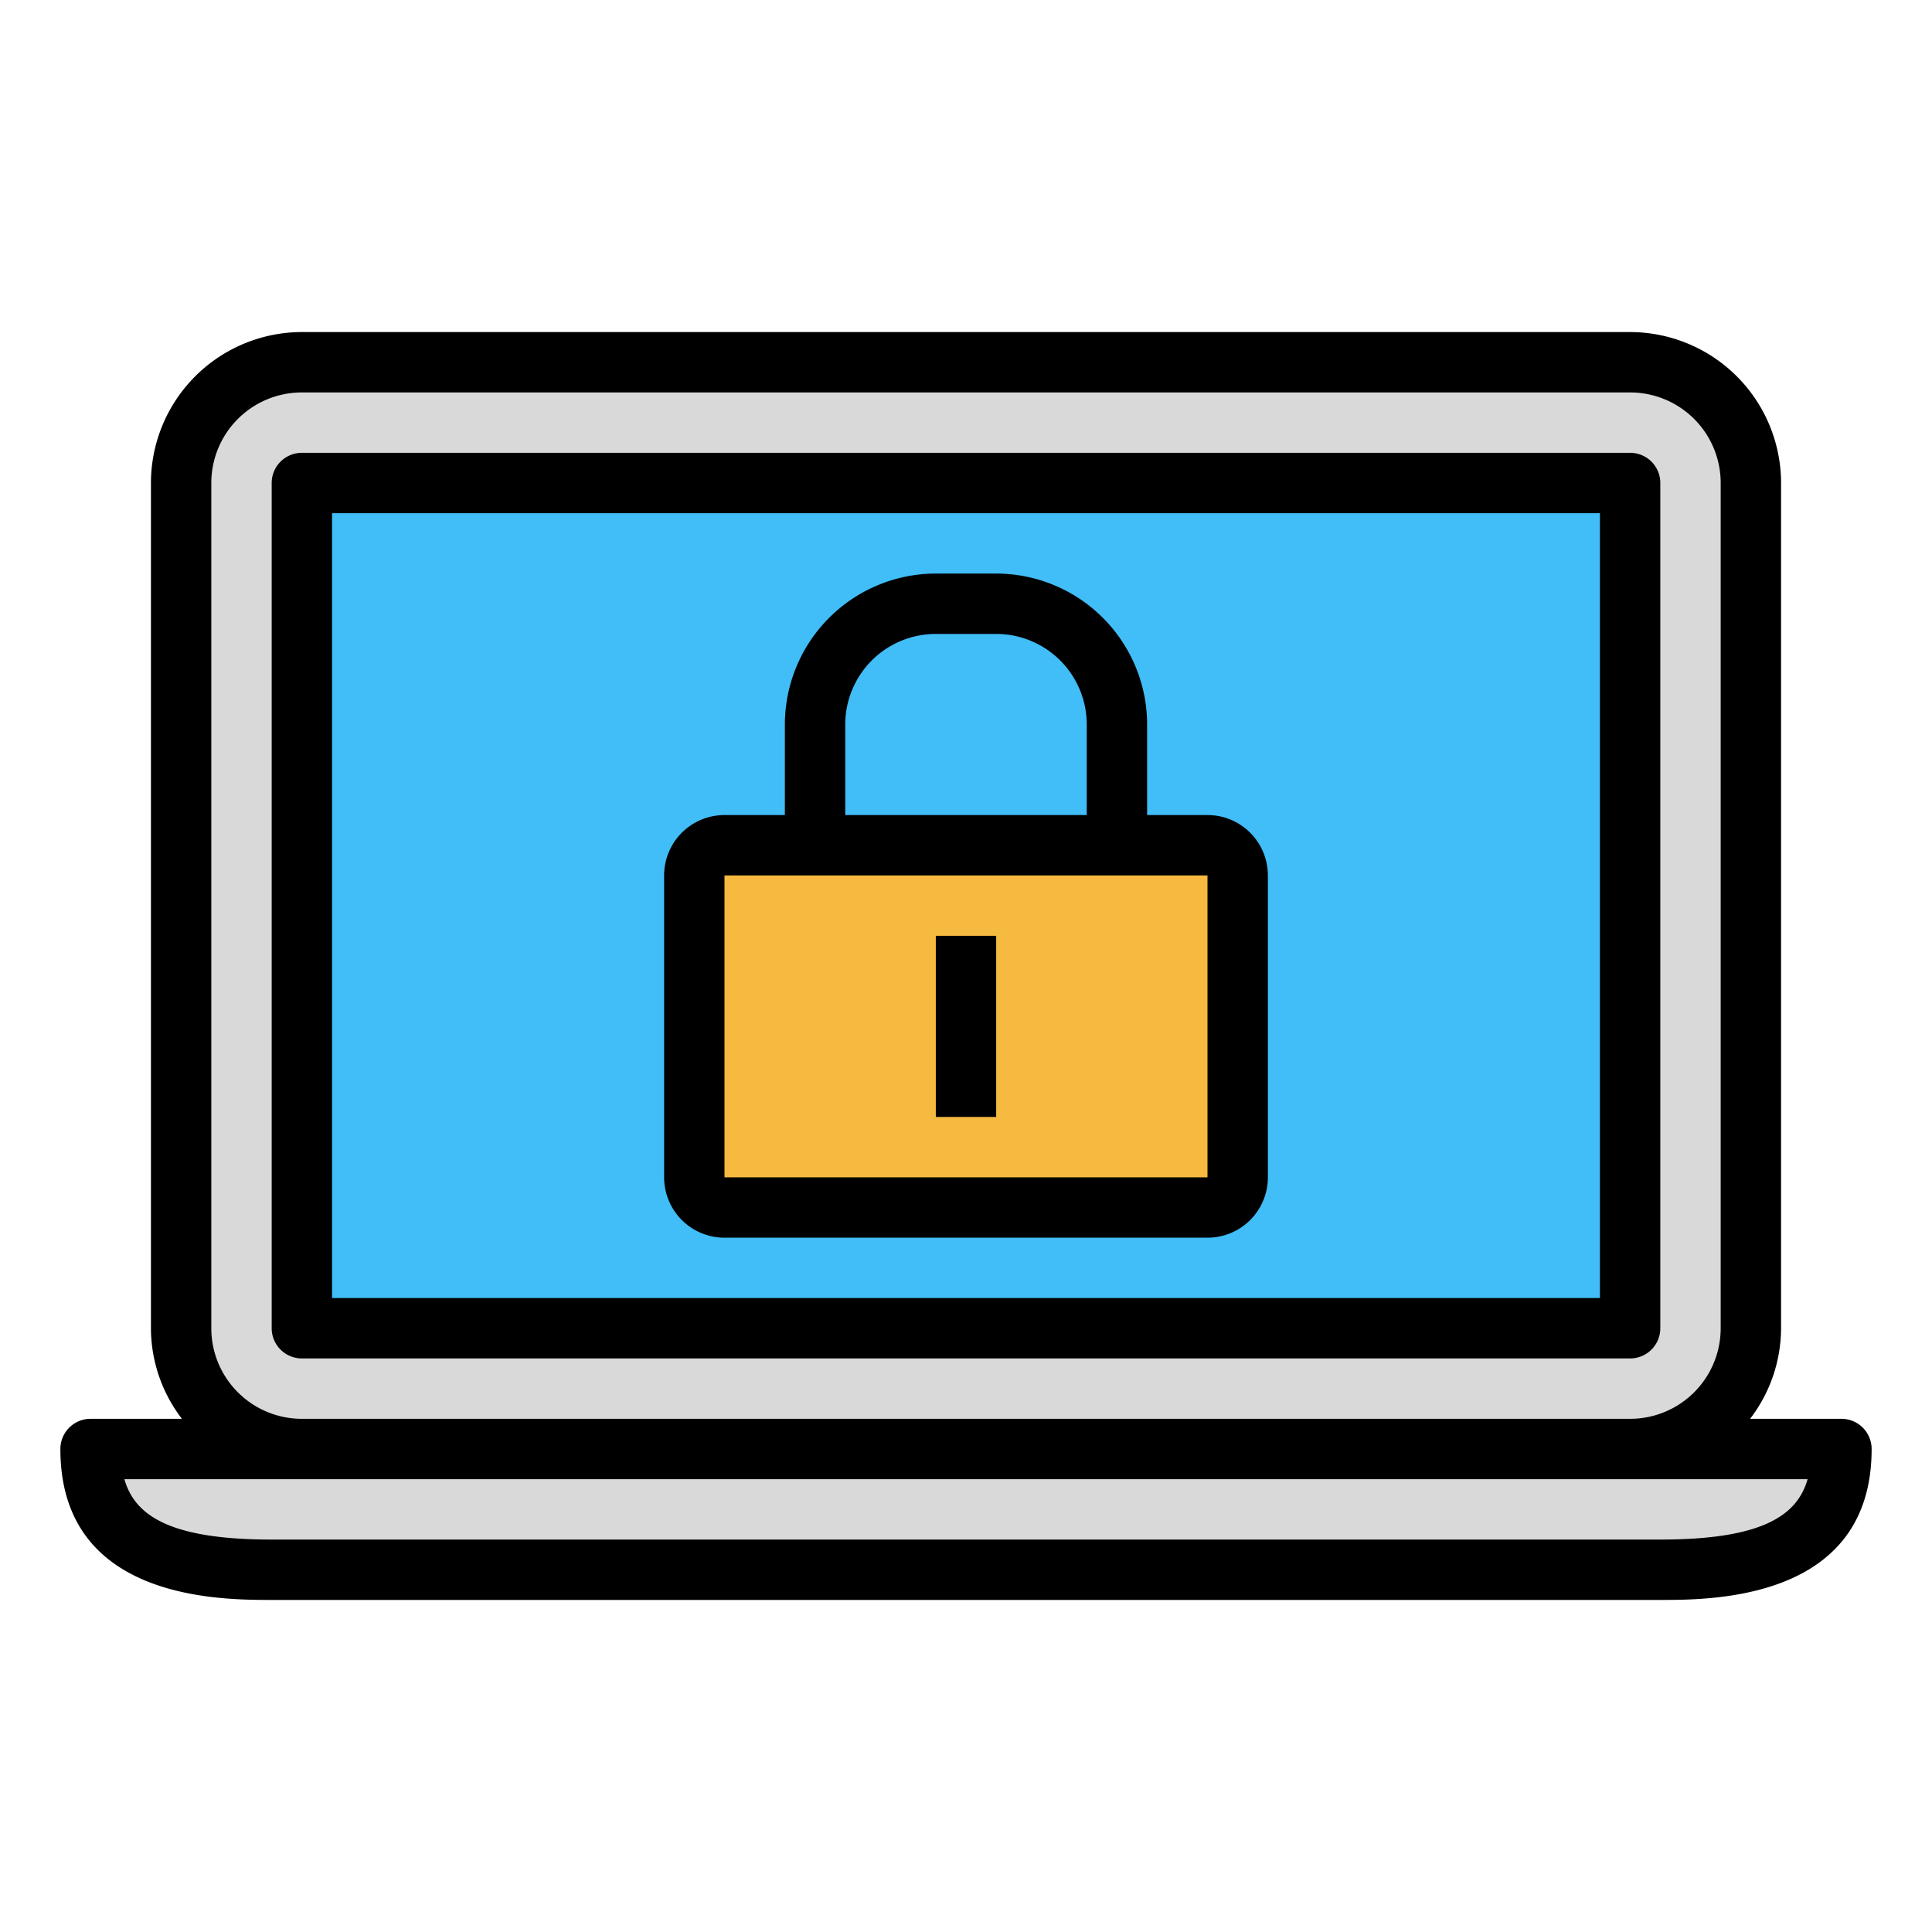 <?xml version="1.0"?>
<svg xmlns="http://www.w3.org/2000/svg" viewBox="0 0 64 64" width="512" height="512"><path d="m58 44v-28a4 4 0 0 0 -4-4h-44a4 4 0 0 0 -4 4v28a4 4 0 0 0 4 4h44a4 4 0 0 0 4-4zm-48-28h44v28h-44z" fill="#d9d9d9"/><path d="m10 16v28h44v-28z" fill="#41bdf7"/><path d="m10 48h-7c0 3.314 2.686 4 6 4h46c3.314 0 6-.686 6-4z" fill="#d9d9d9"/><path d="m40 28h-16a1 1 0 0 0 -1 1v10a1 1 0 0 0 1 1h16a1 1 0 0 0 1-1v-10a1 1 0 0 0 -1-1z" fill="#f7ba41"/><path d="m55 44v-28a1 1 0 0 0 -1-1h-44a1 1 0 0 0 -1 1v28a1 1 0 0 0 1 1h44a1 1 0 0 0 1-1zm-2-1h-42v-26h42z"/><path d="m61 47h-3.026a4.948 4.948 0 0 0 1.026-3v-28a5.006 5.006 0 0 0 -5-5h-44a5.006 5.006 0 0 0 -5 5v28a4.948 4.948 0 0 0 1.026 3h-3.026a1 1 0 0 0 -1 1c0 5 5.269 5 7 5h46c1.731 0 7 0 7-5a1 1 0 0 0 -1-1zm-54-3v-28a3 3 0 0 1 3-3h44a3 3 0 0 1 3 3v28a3 3 0 0 1 -3 3h-44a3 3 0 0 1 -3-3zm48 7h-46c-3.323 0-4.53-.769-4.879-2h55.758c-.349 1.231-1.556 2-4.879 2z"/><path d="m24 41h16a2 2 0 0 0 2-2v-10a2 2 0 0 0 -2-2h-2v-3a5.006 5.006 0 0 0 -5-5h-2a5.006 5.006 0 0 0 -5 5v3h-2a2 2 0 0 0 -2 2v10a2 2 0 0 0 2 2zm4-17a3 3 0 0 1 3-3h2a3 3 0 0 1 3 3v3h-8zm-4 5h16v10h-16z"/><path d="m31 31h2v6h-2z"/></svg>
